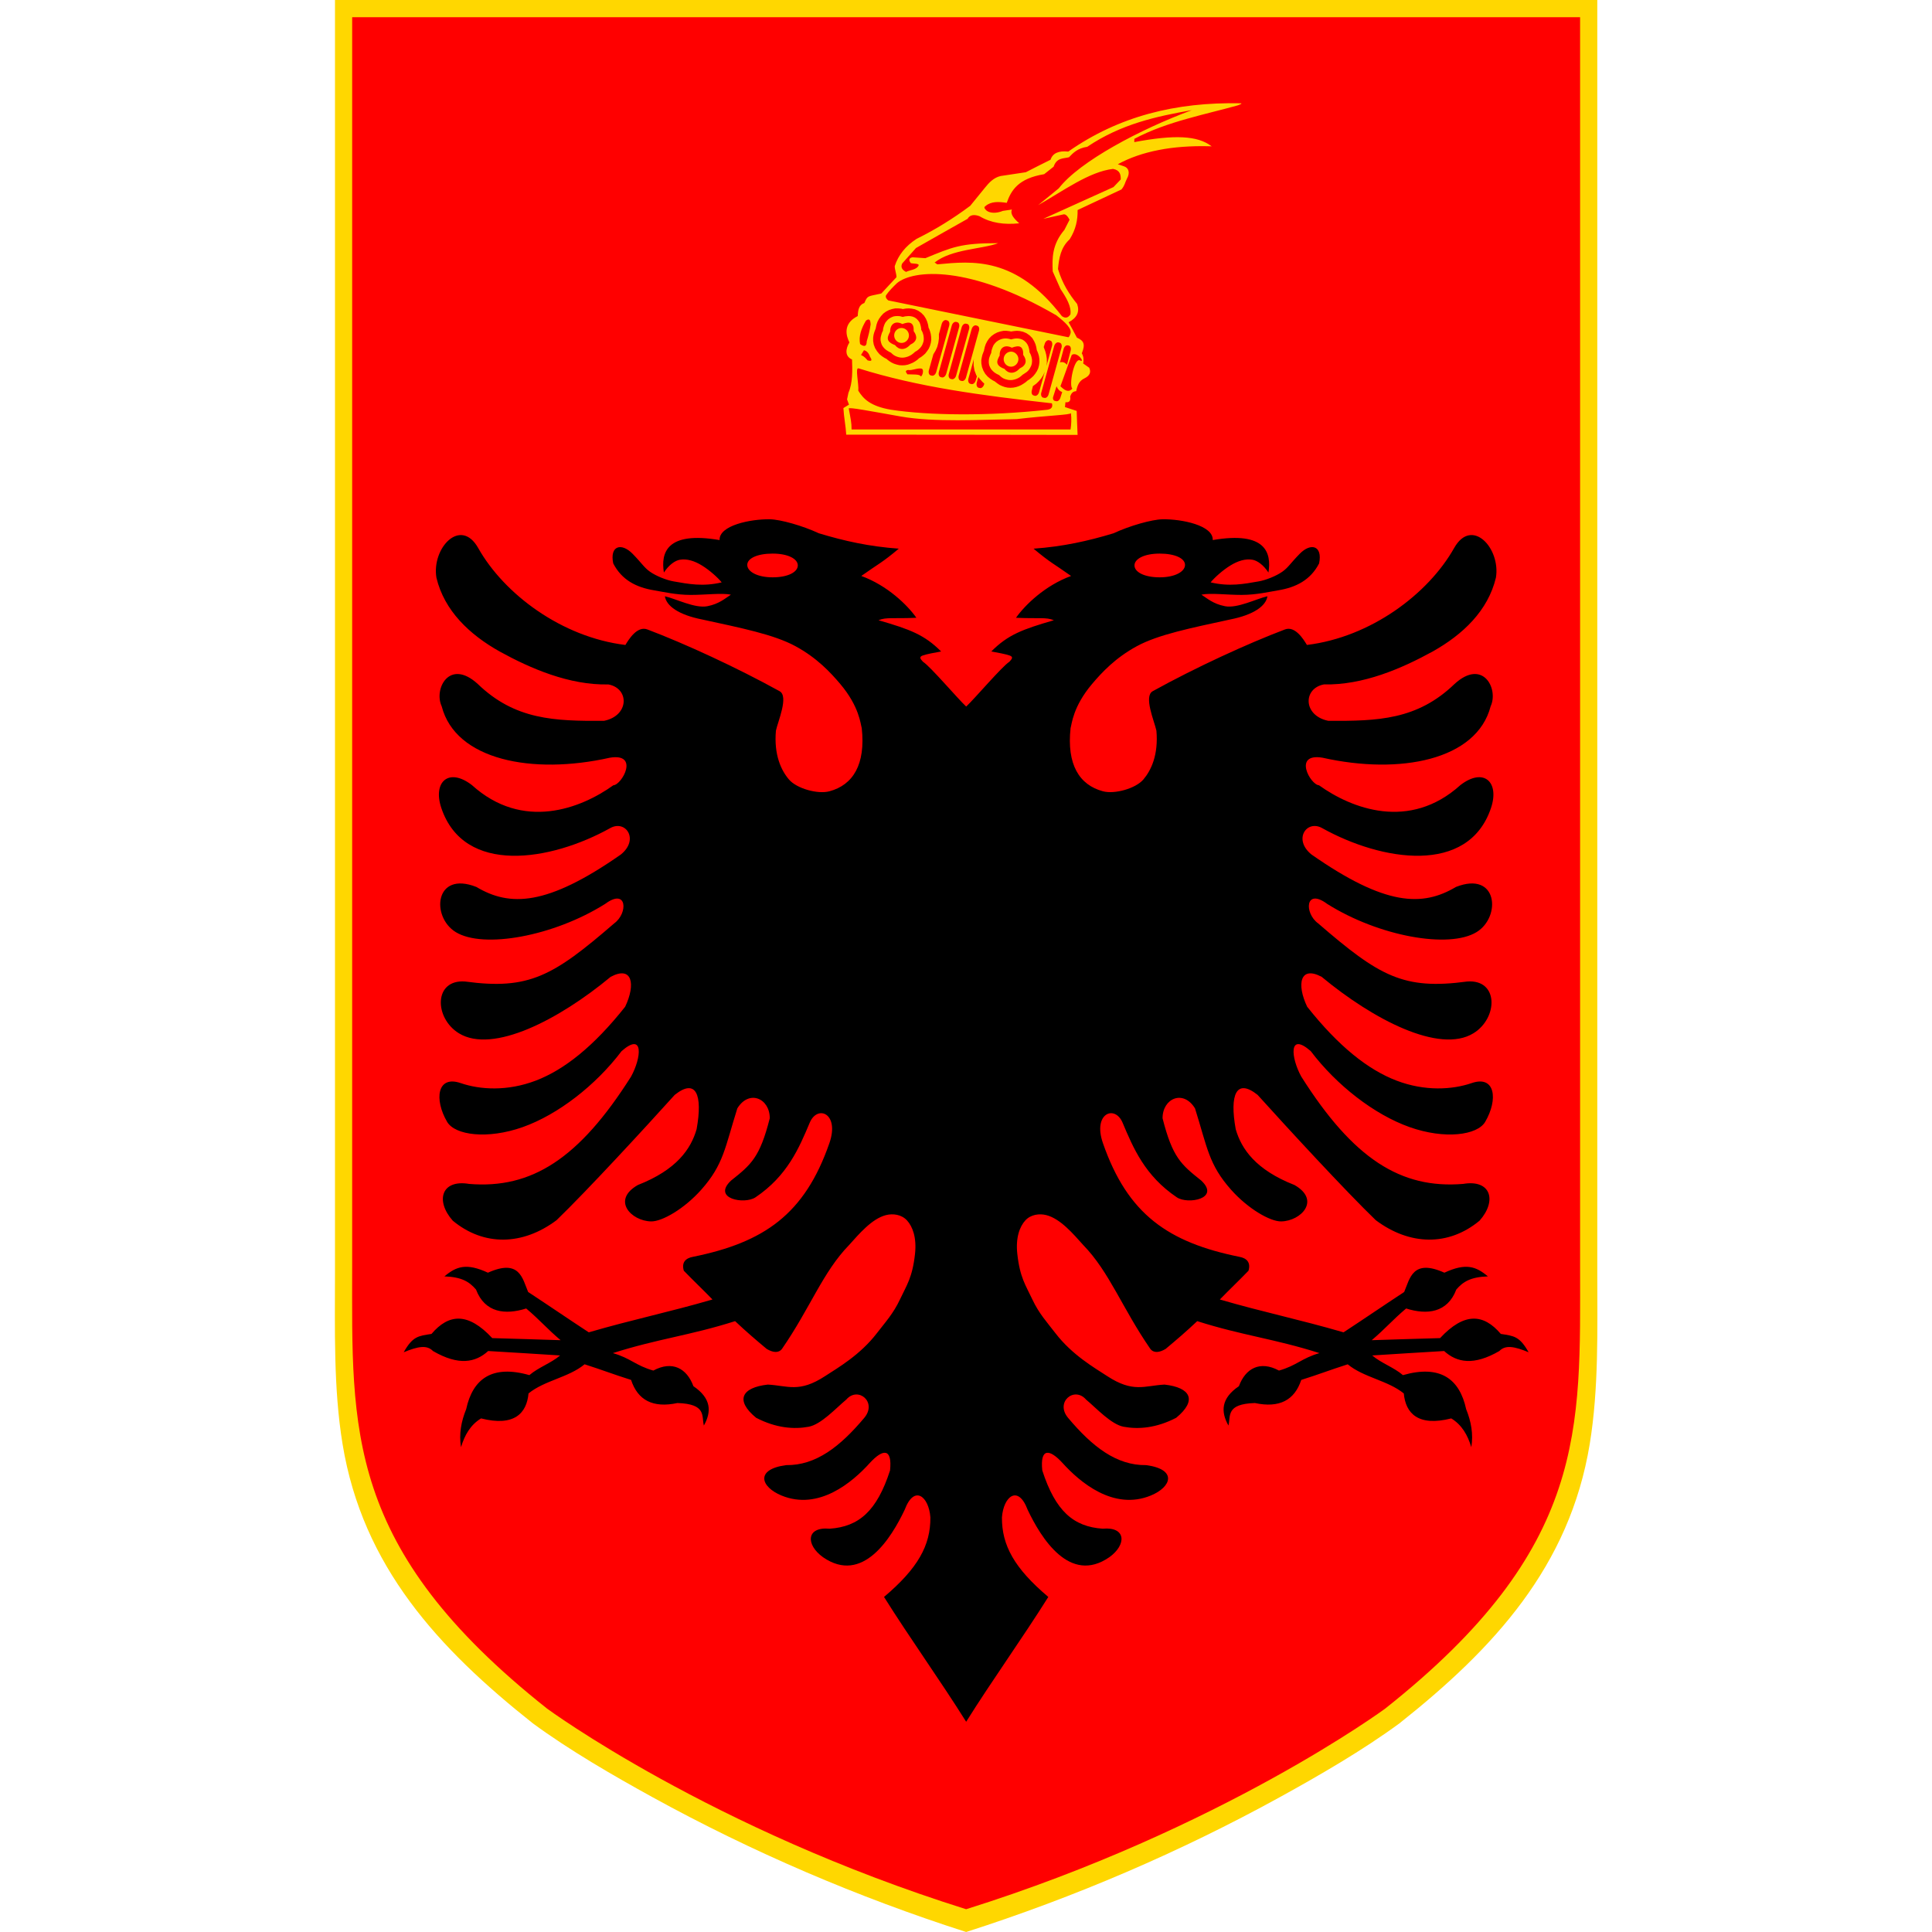 <svg width="300" height="300" viewBox="0 0 300 300" fill="none" xmlns="http://www.w3.org/2000/svg">
<path fill-rule="evenodd" clip-rule="evenodd" d="M150.022 300C166.827 294.616 183.29 287.563 198.744 279.056C204.876 275.677 211.633 271.768 217.301 267.602C231.956 255.985 243.737 243.231 246.852 224.229C248.276 215.526 248.026 206.37 248.026 197.57V0H52.017V197.57C52.017 206.37 51.766 215.526 53.192 224.229C56.305 243.23 68.087 255.984 82.743 267.602C88.412 271.768 95.167 275.678 101.3 279.056C116.753 287.562 133.216 294.616 150.022 300Z" fill="#FFD700"/>
<path fill-rule="evenodd" clip-rule="evenodd" d="M245.356 196.804V2.668H54.684V196.804C54.684 221.869 53.442 240.36 84.956 265.316C84.956 265.316 110.341 284.012 150.02 296.463C189.699 284.013 215.084 265.316 215.084 265.316C246.597 240.36 245.356 221.87 245.356 196.804Z" fill="#FF0000"/>
<path fill-rule="evenodd" clip-rule="evenodd" d="M180.075 85.962C182.483 85.962 184.009 86.714 184.009 87.718C184.009 88.741 182.484 89.647 180.075 89.647C177.658 89.647 176.162 88.817 176.162 87.795C176.162 86.791 177.658 85.962 180.075 85.962ZM119.969 85.962C122.385 85.962 123.882 86.79 123.882 87.795C123.882 88.818 122.385 89.647 119.968 89.647C117.561 89.647 116.035 88.741 116.035 87.718C116.035 86.714 117.561 85.962 119.969 85.962ZM119.529 80.635C116.558 80.585 111.628 81.582 111.738 83.862C103.464 82.444 102.602 85.861 103.089 88.902C103.876 87.696 104.834 87.04 105.571 86.917C106.675 86.734 107.83 87.09 109.008 87.815C110.188 88.538 111.486 89.708 112.063 90.431C109.143 91.129 106.887 90.678 104.598 90.278C103.469 90.081 101.889 89.446 100.95 88.789C100.011 88.132 99.716 87.513 98.239 86.001C96.498 84.219 94.645 84.72 95.223 87.49C96.558 90.064 98.788 91.21 101.599 91.672C102.952 91.895 104.967 92.376 107.252 92.378C109.536 92.38 112.1 92.049 113.495 92.339C112.657 92.866 111.708 93.774 109.83 94.134C107.918 94.502 105.013 92.998 103.242 92.587C103.467 94.078 105.346 95.471 109.046 96.196C115.126 97.52 120.18 98.527 123.519 100.34C126.859 102.153 128.965 104.423 130.47 106.202C133.463 109.742 133.621 112.459 133.812 113.056C134.427 118.712 132.456 121.893 128.79 122.872C126.957 123.36 123.7 122.44 122.508 121.038C121.314 119.637 120.153 117.229 120.484 113.458C120.805 111.979 122.497 108.125 121.056 107.329C114.42 103.66 106.362 99.951 100.531 97.743C98.937 97.139 97.624 99.305 97.113 100.15C87.208 98.943 78.278 92.24 74.258 85.103C71.52 80.242 67.007 85.113 67.767 89.705C68.991 94.83 72.896 98.535 77.58 101.161C82.389 103.809 88.399 106.414 94.478 106.279C97.755 106.898 97.722 111.135 93.791 111.93C86.104 111.979 79.971 111.788 74.182 106.202C69.79 102.192 67.318 106.97 68.587 109.677C70.739 118.023 82.644 120.36 94.688 117.659C99.352 116.886 96.56 121.884 95.242 121.936C90.21 125.544 81.2 129.075 73.265 121.898C69.634 119.117 67.179 121.455 68.53 125.468C72.05 135.933 85.518 133.735 94.765 128.581C97.145 127.254 99.305 130.341 96.407 132.686C84.908 140.721 79.158 140.812 73.972 137.726C67.477 135.166 66.906 142.368 70.764 144.734C75.051 147.364 85.959 145.392 93.963 140.361C97.394 137.81 97.549 141.798 95.376 143.377C85.878 151.586 82.135 153.747 72.234 152.41C67.324 152.028 67.398 158.079 71.26 160.449C76.533 163.681 86.83 158.314 94.821 151.684C98.185 149.887 98.738 152.835 97.075 156.324C92.192 162.484 87.608 166.116 83.193 167.799C78.779 169.482 74.532 169.213 71.527 168.18C67.861 166.922 67.401 170.732 69.427 174.196C70.648 176.283 75.708 176.953 81.17 175.016C86.632 173.08 92.495 168.537 96.522 163.216C100.024 160.15 99.589 164.269 97.992 167.168C89.93 179.913 82.557 184.641 72.846 183.838C68.54 183.106 67.562 186.454 70.306 189.546C75.126 193.543 81.151 193.419 86.421 189.47C91.106 184.952 100.07 175.225 104.771 170.013C108.083 167.371 109.142 169.975 108.169 175.34C107.285 178.411 105.073 181.648 99.042 184.009C94.923 186.36 98.016 189.6 101.104 189.66C102.803 189.693 106.254 187.707 108.895 184.734C112.368 180.824 112.575 178.198 114.49 172.114C116.299 169.147 119.53 170.53 119.53 173.641C117.981 179.735 116.649 180.828 113.516 183.32C110.519 186.136 115.603 187.072 117.315 185.918C122.271 182.578 124.079 178.257 125.735 174.329C126.93 171.493 130.398 172.868 128.791 177.498C124.95 188.565 118.639 192.923 107.596 195.16C106.477 195.359 105.795 196.021 106.183 197.318C107.666 198.855 109.149 200.251 110.632 201.785C103.804 203.773 98.257 204.89 91.424 206.884C88.072 204.686 85.363 202.821 82.011 200.621C81.126 198.555 80.714 195.4 75.767 197.623C72.414 196.074 70.868 196.642 69.008 198.196C71.693 198.295 72.862 199.015 73.915 200.239C75.289 203.859 78.46 204.21 81.705 203.179C83.817 204.958 84.941 206.322 87.052 208.105C83.111 207.97 80.366 207.901 76.436 207.781C72.683 203.752 69.689 203.973 67.002 207.131C64.955 207.447 64.088 207.49 62.688 209.976C64.89 209.073 66.276 208.802 67.232 209.786C71.22 212.098 73.827 211.582 75.804 209.786C79.653 210.021 83.122 210.22 86.975 210.474C85.558 211.677 83.617 212.316 82.201 213.529C76.42 211.876 73.404 214.102 72.387 218.818C71.613 220.721 71.249 222.681 71.586 224.718C72.145 222.855 73.045 221.254 74.698 220.25C79.851 221.558 81.787 219.455 82.068 216.373C84.552 214.347 88.296 213.901 90.775 211.847C93.673 212.776 95.074 213.35 97.992 214.272C99.031 217.425 101.378 218.674 105.191 217.862C109.729 218.005 108.928 219.867 109.296 221.356C110.502 219.217 110.468 217.137 107.673 215.247C106.656 212.483 104.403 211.226 101.448 212.821C98.668 212.032 97.937 210.896 95.166 210.11C102.174 207.876 107.144 207.374 114.146 205.146C115.899 206.799 117.288 207.986 119.054 209.46C119.984 210.016 120.875 210.156 121.421 209.46C125.809 203.111 127.768 197.514 131.846 193.327C133.405 191.594 135.373 189.256 137.556 188.686C138.648 188.402 139.986 188.574 140.84 189.508C141.696 190.44 142.366 192.158 142.081 194.72C141.673 198.398 140.784 199.56 139.752 201.765C138.72 203.97 137.459 205.328 136.162 207.015C133.569 210.394 130.149 212.359 128.124 213.68C124.074 216.32 122.362 215.165 119.226 214.997C115.173 215.452 114.095 217.427 117.412 220.153C120.513 221.766 123.301 221.965 125.566 221.546C127.511 221.186 129.786 218.677 131.409 217.326C133.234 215.218 136.261 217.718 134.197 220.171C130.445 224.629 126.697 227.568 122.072 227.503C117.211 228.158 118.12 230.889 121.346 232.221C127.152 234.617 132.393 230.13 135.055 227.179C137.11 224.933 138.569 224.844 138.206 228.326C136.167 234.627 133.38 237.062 128.831 237.377C125.142 237.033 125.103 239.881 127.801 241.806C133.947 246.06 138.399 238.816 140.479 234.435C141.961 230.486 144.234 232.364 144.469 235.62C144.5 239.969 142.535 243.522 137.271 247.974C141.297 254.391 145.993 260.917 150.025 267.354C154.058 260.916 158.752 254.389 162.78 247.973C157.517 243.521 155.55 239.969 155.582 235.619C155.817 232.365 158.09 230.484 159.572 234.435C161.653 238.816 166.104 246.06 172.251 241.806C174.949 239.881 174.909 237.032 171.22 237.375C166.671 237.062 163.884 234.627 161.845 228.326C161.482 224.845 162.94 224.931 164.996 227.179C167.659 230.128 172.901 234.616 178.705 232.221C181.93 230.89 182.84 228.158 177.98 227.504C173.355 227.568 169.606 224.629 165.856 220.171C163.791 217.719 166.816 215.218 168.643 217.326C170.264 218.677 172.541 221.186 174.486 221.547C176.751 221.966 179.537 221.765 182.639 220.153C185.955 217.426 184.877 215.452 180.825 214.997C177.69 215.165 175.975 216.32 171.927 213.68C169.901 212.359 166.482 210.394 163.888 207.017C162.592 205.328 161.33 203.971 160.299 201.765C159.266 199.559 158.379 198.4 157.969 194.72C157.684 192.157 158.355 190.44 159.21 189.508C160.064 188.576 161.402 188.402 162.493 188.688C164.677 189.257 166.645 191.594 168.204 193.327C172.281 197.515 174.241 203.112 178.628 209.461C179.176 210.156 180.066 210.016 180.997 209.461C182.763 207.986 184.151 206.799 185.905 205.146C192.906 207.375 197.877 207.877 204.884 210.11C202.114 210.898 201.382 212.032 198.601 212.822C195.646 211.228 193.393 212.484 192.376 215.247C189.581 217.137 189.547 219.217 190.753 221.357C191.122 219.867 190.32 218.005 194.858 217.862C198.672 218.674 201.018 217.425 202.057 214.274C204.976 213.351 206.378 212.777 209.274 211.849C211.752 213.9 215.498 214.348 217.982 216.374C218.263 219.456 220.2 221.559 225.351 220.25C227.004 221.254 227.904 222.855 228.465 224.717C228.8 222.681 228.437 220.722 227.664 218.818C226.644 214.1 223.629 211.875 217.848 213.529C216.432 212.316 214.491 211.678 213.074 210.474C216.928 210.22 220.395 210.021 224.244 209.786C226.222 211.582 228.829 212.098 232.817 209.786C233.773 208.803 235.158 209.073 237.362 209.976C235.961 207.491 235.094 207.447 233.046 207.131C230.36 203.973 227.366 203.752 223.614 207.781C219.683 207.901 216.939 207.97 212.998 208.106C215.109 206.322 216.233 204.957 218.344 203.179C221.589 204.209 224.759 203.859 226.135 200.239C227.188 199.014 228.356 198.295 231.041 198.196C229.182 196.642 227.633 196.074 224.283 197.623C219.335 195.4 218.923 198.555 218.039 200.621C214.687 202.822 211.978 204.686 208.625 206.884C201.791 204.89 196.245 203.773 189.417 201.785C190.9 200.253 192.383 198.856 193.865 197.318C194.254 196.021 193.572 195.359 192.453 195.16C181.411 192.922 175.099 188.565 171.259 177.498C169.652 172.868 173.118 171.493 174.314 174.329C175.97 178.258 177.78 182.579 182.734 185.918C184.448 187.074 189.531 186.135 186.534 183.322C183.401 180.828 182.07 179.735 180.521 173.641C180.521 170.532 183.752 169.147 185.562 172.113C187.476 178.2 187.683 180.823 191.155 184.734C193.796 187.707 197.247 189.693 198.946 189.66C202.035 189.6 205.129 186.36 201.008 184.009C194.979 181.648 192.766 178.411 191.881 175.34C190.909 169.974 191.967 167.371 195.28 170.013C199.98 175.224 208.944 184.952 213.63 189.47C218.901 193.416 224.926 193.543 229.744 189.546C232.49 186.454 231.512 183.106 227.206 183.836C217.493 184.641 210.121 179.913 202.059 167.168C200.462 164.269 200.027 160.149 203.53 163.216C207.556 168.537 213.419 173.08 218.881 175.016C224.343 176.953 229.402 176.282 230.623 174.195C232.65 170.73 232.189 166.92 228.524 168.18C225.518 169.212 221.272 169.48 216.857 167.799C212.442 166.116 207.859 162.484 202.975 156.323C201.312 152.833 201.865 149.886 205.228 151.684C213.22 158.313 223.517 163.68 228.79 160.448C232.653 158.079 232.727 152.026 227.817 152.409C217.916 153.747 214.173 151.585 204.676 143.377C202.502 141.798 202.657 137.809 206.088 140.36C214.091 145.392 225 147.363 229.287 144.733C233.143 142.367 232.572 135.164 226.078 137.725C220.892 140.81 215.144 140.719 203.643 132.684C200.747 130.338 202.906 127.252 205.287 128.579C214.532 133.733 228 135.931 231.521 125.467C232.872 121.453 230.417 119.116 226.786 121.895C218.851 129.073 209.842 125.543 204.809 121.934C203.492 121.882 200.7 116.885 205.362 117.657C217.407 120.358 229.312 118.02 231.465 109.676C232.734 106.968 230.261 102.191 225.868 106.2C220.079 111.786 213.947 111.977 206.258 111.929C202.328 111.134 202.297 106.897 205.573 106.276C211.652 106.413 217.661 103.807 222.47 101.16C227.156 98.534 231.06 94.828 232.285 89.703C233.044 85.112 228.531 80.24 225.794 85.102C221.773 92.237 212.842 98.941 202.938 100.147C202.428 99.304 201.115 97.138 199.522 97.742C193.69 99.949 185.631 103.658 178.995 107.327C177.554 108.124 179.245 111.977 179.567 113.455C179.899 117.227 178.737 119.635 177.545 121.036C176.35 122.437 173.094 123.358 171.262 122.869C167.597 121.891 165.624 118.71 166.239 113.055C166.431 112.457 166.588 109.74 169.581 106.2C171.085 104.422 173.192 102.152 176.531 100.339C179.872 98.526 184.924 97.518 191.004 96.195C194.705 95.469 196.584 94.076 196.808 92.586C195.037 92.996 192.132 94.499 190.221 94.133C188.343 93.772 187.395 92.865 186.555 92.339C187.951 92.046 190.515 92.379 192.799 92.376C195.083 92.374 197.099 91.892 198.451 91.67C201.262 91.209 203.494 90.062 204.829 87.489C205.406 84.718 203.552 84.216 201.812 85.999C200.335 87.511 200.04 88.13 199.1 88.786C198.161 89.444 196.583 90.079 195.453 90.276C193.164 90.676 190.908 91.127 187.988 90.429C188.565 89.706 189.865 88.538 191.043 87.814C192.223 87.089 193.377 86.733 194.48 86.915C195.216 87.04 196.176 87.695 196.964 88.902C197.449 85.861 196.587 82.442 188.314 83.861C188.424 81.581 183.494 80.584 180.521 80.634C178.839 80.663 175.388 81.649 172.904 82.81C168.973 84.001 165.067 84.873 160.492 85.197C163.135 87.416 163.653 87.542 166.316 89.436C162.285 90.904 159.161 93.945 157.762 95.928C161.285 96.096 162.448 95.8 163.644 96.31C158.736 97.731 156.516 98.563 153.925 101.16C154.841 101.327 156.206 101.572 156.788 101.79C157.391 102.015 157.141 102.326 156.73 102.763C155.606 103.467 151.302 108.538 150.029 109.713C148.756 108.537 144.452 103.467 143.327 102.763C142.917 102.324 142.667 102.015 143.269 101.789C143.852 101.571 145.216 101.326 146.134 101.159C143.542 98.563 141.322 97.73 136.415 96.309C137.611 95.799 138.775 96.096 142.296 95.927C140.898 93.942 137.775 90.902 133.742 89.435C136.406 87.541 136.925 87.415 139.566 85.196C134.992 84.872 131.086 84.001 127.155 82.809C124.67 81.648 121.219 80.661 119.536 80.633L119.529 80.635Z" fill="black"/>
<path fill-rule="evenodd" clip-rule="evenodd" d="M156.995 54.601C156.369 54.601 155.848 55.14 155.848 55.764C155.848 56.419 156.369 56.94 156.995 56.94C157.6 56.94 158.139 56.42 158.139 55.764C158.139 55.139 157.6 54.601 156.995 54.601ZM138.221 51.509C138.198 50.292 139.052 49.739 140.118 50.32C141.294 49.863 141.926 50.063 141.88 51.425C142.485 52.251 142.438 53.011 141.354 53.517C140.514 54.447 139.587 54.361 138.97 53.582C137.349 52.985 137.876 52.202 138.221 51.509ZM136.923 53.54L137.113 53.849L137.349 54.122L137.626 54.355L137.922 54.542L138.244 54.723L138.331 54.747L138.503 54.91L138.721 55.095L138.97 55.248L139.237 55.367L139.515 55.458L139.796 55.517L140.109 55.54L140.404 55.517L140.69 55.458L140.985 55.367L141.249 55.248L141.521 55.099L141.766 54.915L141.993 54.724L142.065 54.647L142.124 54.61L142.374 54.466L142.614 54.285L142.837 54.074L143.028 53.85L143.195 53.582L143.314 53.295L143.409 52.99L143.445 52.68L143.432 52.379L143.396 52.088L143.323 51.818L143.233 51.558L143.11 51.323L143.051 51.22L143.042 50.989L142.983 50.674L142.896 50.355L142.782 50.049L142.573 49.763L142.328 49.5L142.032 49.294L141.709 49.162L141.396 49.098L141.092 49.075L140.801 49.098L140.534 49.126L140.275 49.189L140.189 49.213L140.07 49.185L139.761 49.104L139.438 49.075L139.121 49.08L138.785 49.127L138.477 49.243L138.195 49.391L137.904 49.601L137.682 49.841L137.469 50.111L137.323 50.419L137.219 50.722L137.133 51.039L137.101 51.358L137.086 51.392L136.995 51.559L136.919 51.76L136.85 51.989L136.783 52.238L136.734 52.525V52.844L136.807 53.192L136.923 53.54ZM139.987 53.253C140.618 53.253 141.141 52.729 141.141 52.087C141.139 51.45 140.625 50.934 139.987 50.929C139.361 50.929 138.847 51.449 138.847 52.087C138.848 52.728 139.361 53.253 139.987 53.253ZM164.406 29.246C163.352 30.117 162.267 30.988 161.2 31.857C165.11 29.636 169.123 26.662 172.829 26.227C173.919 26.423 174.041 27.125 174.027 27.866C173.65 28.259 173.274 28.654 172.9 29.051C169.266 30.684 165.634 32.326 162.007 33.977C163.029 33.758 164.059 33.52 165.077 33.303C165.413 33.194 165.748 33.472 166.08 34.127C165.807 34.642 165.544 35.167 165.277 35.698C163.351 37.973 163.374 40.056 163.465 42.148C163.873 43.07 164.272 43.987 164.682 44.893C165.616 46.274 166.388 47.624 166.216 48.817C165.858 49.369 165.411 49.469 164.881 49.081C157.758 39.808 150.987 40.529 145.603 41.044C145.439 41.069 145.272 40.771 145.108 40.783C147.732 38.657 152.622 38.687 154.992 37.759C149.139 37.74 147.827 38.396 143.691 40.09C143.027 40.051 142.351 40.003 141.689 39.951C141.152 40.055 141.048 40.356 141.429 40.858C141.829 40.972 142.828 40.878 142.624 41.259C142.293 41.904 141.33 41.899 140.69 42.224C140.036 41.881 139.832 41.454 140.095 40.911C140.804 40.114 141.52 39.321 142.233 38.514C144.891 36.99 147.574 35.49 150.248 33.977C150.584 33.376 151.224 33.247 152.104 33.576C153.872 34.637 155.955 34.919 158.266 34.674C157.47 33.962 156.817 33.252 157.131 32.536C156.662 32.611 156.193 32.681 155.724 32.746C154.657 33.184 153.671 33.098 153.171 32.683C152.954 32.454 152.672 32.219 153.035 31.991C153.907 31.242 155.096 31.312 156.327 31.499C157.022 29.517 158.139 27.708 162.138 27.047C162.624 26.663 163.128 26.271 163.609 25.88C164.081 24.465 165.117 24.646 165.992 24.418C166.643 23.739 167.314 23.024 168.826 22.795C174.116 19.236 179.582 18.071 185.072 17.102C177.128 20.035 167.616 25.067 164.406 29.246ZM166.199 51.854C166.53 51.051 165.382 50.026 164.028 48.965C150.474 41.092 141.83 41.87 139.292 43.955C138.679 44.547 138.062 45.153 137.58 45.857C137.458 46.187 137.684 46.454 137.939 46.65C147.328 48.569 156.509 50.455 165.904 52.37C166.103 52.222 166.13 52.027 166.199 51.854ZM166.247 54.467L165.681 56.648C165.467 56.381 165.191 56.223 164.91 56.223C164.795 56.223 164.696 56.242 164.596 56.279L165.154 54.199C165.255 53.821 165.545 53.558 165.795 53.625L165.977 53.659C166.235 53.736 166.353 54.097 166.247 54.467ZM167.698 55.965C168.601 56.443 167.281 54.489 166.417 55.12C165.836 56.734 165.255 58.357 164.664 59.977C165.288 60.587 165.904 61.021 166.513 60.343C165.936 59.851 166.799 55.483 167.698 55.965ZM166.295 64.145C166.399 65.058 166.355 65.893 166.236 66.69H132.232C132.232 65.587 132.091 65.051 131.796 63.438C131.751 63.177 135.157 63.844 139.855 64.672C145.145 65.602 152.256 65.163 157.736 65.082H157.853C162.64 64.508 166.249 64.439 166.295 64.145ZM133.317 57.199C132.745 57.017 133.384 59.618 133.276 60.668C134.048 61.915 135.134 63.076 138.362 63.624C144.182 64.508 153.418 64.64 162.639 63.624C163.28 63.519 163.503 63.199 163.343 62.627C152.313 61.39 142.566 60.101 133.317 57.199ZM134.729 55.965C134.47 55.684 134.279 55.393 133.698 55.12C133.856 54.866 134.002 54.61 134.157 54.38C134.606 54.489 134.919 54.848 135.083 55.373C135.569 56.098 135.215 56.089 134.729 55.965ZM134.47 49.781C135.061 49.353 135.157 49.786 135.192 50.355C135.06 51.322 134.834 52.182 134.583 53.01C134.583 53.782 134.229 53.922 133.553 53.42C133.317 52.209 133.743 50.989 134.47 49.781ZM142.934 58.391C142.766 58.079 141.631 58.165 140.904 58.124C140.749 57.869 140.414 57.573 140.994 57.45C141.653 57.568 142.411 57.111 143.11 57.235C143.601 57.436 143.11 58.697 142.934 58.391ZM148.918 50.847L146.933 58.033C146.816 58.406 146.52 58.671 146.257 58.605L146.067 58.556C145.821 58.496 145.676 58.137 145.794 57.745L147.787 50.564C147.896 50.172 148.192 49.928 148.469 49.986L148.645 50.026C148.909 50.092 149.036 50.456 148.918 50.847ZM150.475 51.113L148.469 58.31C148.373 58.687 148.065 58.939 147.819 58.881L147.61 58.839C147.365 58.761 147.219 58.405 147.339 58.032L149.323 50.846C149.431 50.455 149.726 50.196 150.003 50.259L150.189 50.301C150.439 50.355 150.584 50.722 150.475 51.113ZM152.005 51.381L150.011 58.578C149.916 58.962 149.621 59.222 149.344 59.153L149.154 59.11C148.909 59.044 148.764 58.686 148.873 58.309L150.874 51.112C150.989 50.72 151.283 50.477 151.557 50.525L151.738 50.586C151.993 50.642 152.128 50.989 152.005 51.381ZM151.319 57.527L151.614 58.296L151.696 58.43L151.519 59.068C151.409 59.441 151.119 59.704 150.843 59.642L150.662 59.594C150.402 59.531 150.27 59.175 150.38 58.783L151.234 55.691L151.187 56.05V56.762L151.319 57.527ZM152.564 59.313L152.836 59.56L152.814 59.686C152.695 60.076 152.4 60.32 152.159 60.257L151.96 60.215C151.696 60.148 151.569 59.79 151.675 59.404L151.924 58.525L152.065 58.758L152.564 59.313ZM162.235 57.718L161.353 60.872C161.249 61.264 160.949 61.513 160.69 61.464L160.513 61.409C160.241 61.35 160.109 60.998 160.227 60.611L160.391 59.951L160.463 59.904L160.891 59.593L161.295 59.207L161.691 58.743L162.021 58.209L162.235 57.718ZM163.366 53.682L162.494 56.835L162.559 56.294L162.544 55.669L162.458 55.095L162.318 54.562L162.14 54.097L162.102 53.992L162.068 53.892L162.221 53.407C162.317 53.033 162.625 52.775 162.89 52.833L163.066 52.88C163.344 52.952 163.456 53.3 163.366 53.682ZM164.941 60.868L164.631 61.833C164.527 62.134 164.241 62.361 163.992 62.297L163.814 62.252C163.564 62.21 163.434 61.905 163.542 61.599L164.059 59.977C164.242 60.439 164.564 60.765 164.941 60.868ZM162.829 61.223L164.822 54.019C164.941 53.635 164.808 53.271 164.551 53.217L164.359 53.167C164.102 53.099 163.801 53.367 163.692 53.74L161.699 60.94C161.581 61.308 161.712 61.682 161.976 61.747L162.166 61.781C162.439 61.856 162.73 61.599 162.829 61.223ZM161.083 54.561L161.227 54.934L161.333 55.33L161.396 55.764L161.405 56.232L161.342 56.709L161.215 57.192L161.015 57.623L160.746 58.033L160.466 58.383L160.143 58.677L159.826 58.927L159.54 59.105L159.282 59.336L158.936 59.572L158.577 59.792L158.188 59.969L157.783 60.102L157.348 60.189L156.902 60.216L156.462 60.189L156.025 60.098L155.622 59.953L155.23 59.778L154.886 59.547L154.554 59.295L154.48 59.229L154.159 59.065L153.753 58.799L153.36 58.473L152.992 58.058L152.695 57.547L152.488 56.999L152.387 56.444L152.375 55.924L152.455 55.484L152.542 55.108L152.66 54.798L152.755 54.539L152.792 54.489L152.815 54.314L152.923 53.855L153.077 53.408L153.304 52.966L153.594 52.552L153.959 52.178L154.385 51.869L154.848 51.626L155.321 51.473L155.812 51.372L156.283 51.368L156.752 51.426L157.011 51.477L157.119 51.455L157.5 51.401L157.914 51.368L158.363 51.405L158.862 51.514L159.383 51.735L159.874 52.074L160.288 52.489L160.582 52.977L160.788 53.441L160.913 53.892L160.987 54.334V54.361L161.083 54.561ZM145.785 51.92L146.234 50.284C146.343 49.906 146.648 49.649 146.915 49.705L147.092 49.758C147.365 49.831 147.484 50.173 147.388 50.565L145.381 57.747C145.272 58.139 144.978 58.392 144.713 58.335L144.527 58.292C144.264 58.229 144.131 57.87 144.24 57.484L144.931 55.017L145.263 54.467L145.534 53.869L145.704 53.221L145.794 52.56V51.94L145.785 51.92ZM135.582 52.442V52.957L135.678 53.518L135.891 54.069L136.203 54.562L136.553 54.986L136.945 55.309L137.348 55.574L137.685 55.742L137.757 55.818L138.075 56.065L138.433 56.291L138.81 56.472L139.227 56.607L139.655 56.707L140.109 56.731L140.545 56.707L140.97 56.625L141.375 56.476L141.766 56.311L142.124 56.098L142.469 55.851L142.728 55.614L143.019 55.44L143.336 55.198L143.667 54.904L143.945 54.543L144.217 54.147L144.404 53.711L144.54 53.234L144.607 52.752L144.585 52.283L144.526 51.854L144.418 51.447L144.286 51.08L144.182 50.874V50.851L144.109 50.417L143.981 49.968L143.777 49.49L143.477 49.013L143.063 48.588L142.573 48.244L142.064 48.023L141.565 47.927L141.102 47.886L140.688 47.909L140.321 47.967L140.2 47.995L139.954 47.932L139.482 47.887L139.001 47.89L138.52 47.99L138.043 48.144L137.58 48.382L137.158 48.692L136.808 49.075L136.509 49.489L136.272 49.928L136.118 50.369L136.014 50.824L135.986 51.008L135.959 51.058L135.868 51.3L135.75 51.613L135.646 51.997L135.582 52.442ZM192.661 16.038C193.002 16.038 192.492 16.276 192.149 16.376C189.834 17.027 187.15 17.643 184.358 18.435C181.578 19.213 178.727 20.183 176.144 21.556C176.13 21.715 176.13 21.891 176.13 22.067C182.4 20.889 185.96 21.05 188.126 22.708C188.18 22.755 187.994 22.708 187.926 22.708H187.721C186.304 22.668 184.951 22.708 183.635 22.803C182.327 22.903 181.078 23.06 179.893 23.3C177.532 23.764 175.401 24.493 173.572 25.506C173.826 25.572 174.335 25.768 174.571 25.839C175.298 26.102 175.483 26.867 174.988 27.755C174.629 28.452 174.703 28.714 174.144 29.416C171.864 30.477 169.593 31.552 167.329 32.614C167.36 34.125 167.065 35.633 166.094 37.161C164.717 38.418 164.441 40.079 164.285 41.768C164.976 44.075 166.057 45.731 167.256 47.197C167.682 48.401 167.246 49.351 165.934 50.04C166.315 50.746 166.864 51.709 167.22 52.427C168.231 52.884 168.6 53.367 167.983 54.866C168.278 55.367 168.3 55.945 168.195 56.442C168.513 56.653 168.826 56.88 169.135 57.102C169.453 57.804 169.217 58.343 168.408 58.743C167.529 59.149 167.278 59.928 167.114 60.744C166.542 60.764 166.33 61.136 166.175 61.572C166.283 62.234 166.048 62.531 165.444 62.459C165.411 62.712 165.389 62.965 165.367 63.209C165.961 63.4 166.579 63.6 167.188 63.806C167.219 65.036 167.278 66.28 167.328 67.531C155.286 67.501 143.454 67.506 131.403 67.492C131.325 66.126 131.031 64.723 130.963 63.363C131.248 63.179 131.537 63.002 131.829 62.831C131.734 62.561 131.625 62.283 131.53 62.015C131.602 61.672 131.684 61.332 131.748 60.98C132.42 59.49 132.366 57.412 132.302 55.818C131.168 55.344 131.281 54.178 131.898 53.171C131.436 52.25 130.763 50.293 133.191 49.075C133.228 48.149 133.36 47.331 134.213 47.055C134.749 45.818 134.703 46.071 136.852 45.571C137.638 44.7 138.418 43.903 139.204 43.043C139.204 42.495 138.932 41.874 138.932 41.329C139.481 39.61 140.616 38.203 142.336 37.082C145.21 35.67 147.99 33.951 150.659 31.956C151.408 31.023 152.156 30.116 152.905 29.195C153.583 28.342 154.3 27.587 155.372 27.333C156.674 27.127 157.977 26.937 159.289 26.743C160.557 26.083 161.841 25.451 163.127 24.804C163.454 23.791 164.38 23.372 165.879 23.537C173.696 18.071 182.521 15.828 192.661 16.038ZM158.363 57.199C157.509 58.125 156.582 58.056 155.966 57.278C154.356 56.681 154.871 55.883 155.23 55.198C155.184 53.988 156.033 53.44 157.118 53.992C158.295 53.544 158.921 53.74 158.885 55.111C159.48 55.927 159.42 56.706 158.363 57.199ZM160.133 55.3L160.203 55.573L160.252 55.869V56.16L160.22 56.471L160.134 56.772L159.998 57.05L159.839 57.326L159.649 57.563L159.422 57.769L159.18 57.932L158.922 58.109L158.864 58.137L158.79 58.191L158.563 58.391L158.331 58.578L158.054 58.735L157.796 58.852L157.51 58.939L157.2 59.006L156.9 59.021L156.605 59.006L156.321 58.939L156.024 58.853L155.765 58.735L155.525 58.578L155.299 58.391L155.129 58.232L155.049 58.199L154.716 58.031L154.421 57.84L154.158 57.612L153.907 57.33L153.727 57.015L153.595 56.68L153.541 56.337V56.004L153.572 55.717L153.645 55.455L153.727 55.235L153.799 55.044L153.881 54.866L153.908 54.848L153.944 54.514L154.031 54.205L154.144 53.892L154.28 53.587L154.481 53.321L154.717 53.076L154.995 52.88L155.289 52.729L155.599 52.621L155.917 52.561L156.239 52.552L156.561 52.59L156.879 52.662L156.996 52.704L157.069 52.68L157.332 52.62L157.6 52.57L157.901 52.552L158.196 52.574L158.517 52.642L158.839 52.775L159.125 52.984L159.383 53.248L159.573 53.54L159.707 53.85L159.789 54.155L159.848 54.466L159.861 54.703L159.92 54.806L160.042 55.044L160.133 55.3Z" fill="#FFD700"/>
</svg>

